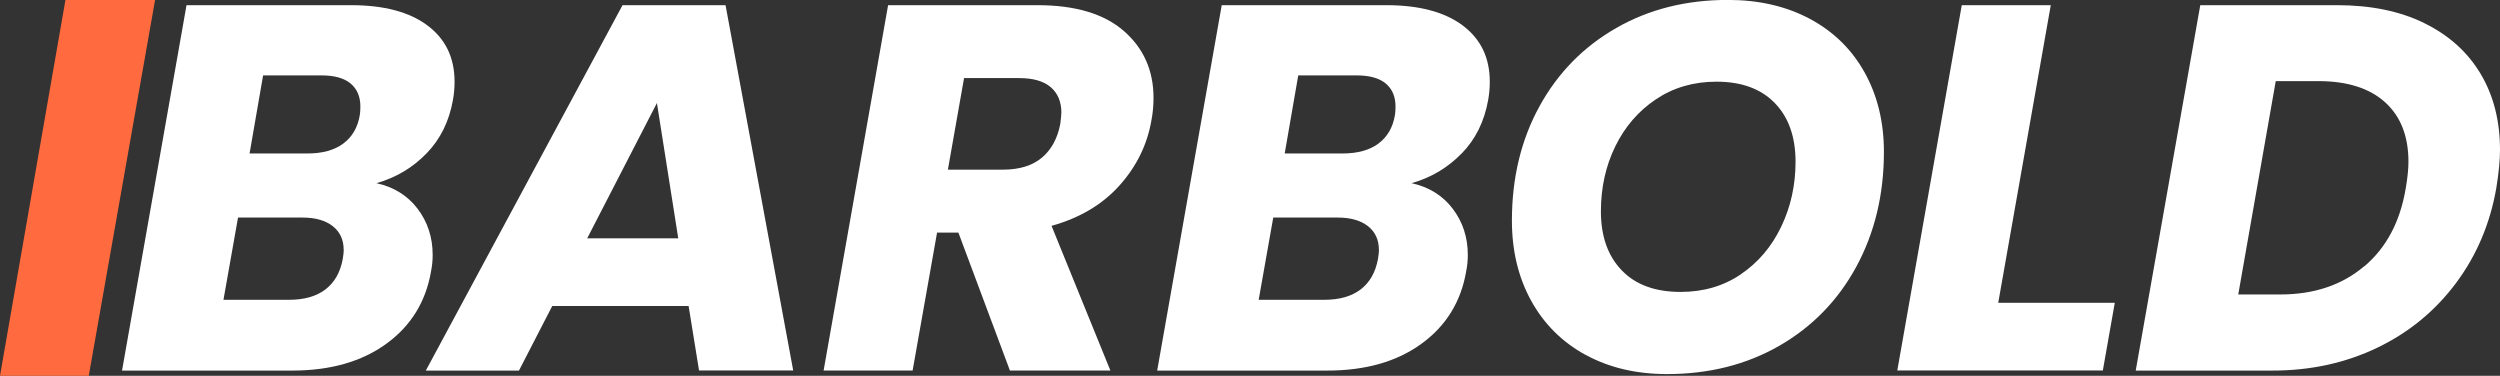 <?xml version="1.0" encoding="UTF-8"?>
<svg id="Warstwa_2" data-name="Warstwa 2" xmlns="http://www.w3.org/2000/svg" viewBox="0 0 314.04 47.21">
  <rect x="0" y="0" width="314.04" height="47.21" fill="#333333" stroke="none"/>
  <defs>
    <style>
      .cls-1 {
        fill: #fff;
      }

      .cls-2 {
        fill: #ff6b3e;
      }
    </style>
  </defs>
  <g id="Warstwa_2-2" data-name="Warstwa 2">
    <g>
      <g>
        <path class="cls-1" d="M53.57,19.28c-1.74,1.79-3.83,3.03-6.28,3.73,2.18.48,3.9,1.55,5.16,3.2,1.26,1.66,1.9,3.59,1.9,5.82,0,.7-.07,1.37-.2,2.03-.65,3.83-2.53,6.88-5.62,9.12-3.09,2.25-7.04,3.37-11.83,3.37H15.33L23.43.65h20.66c4.14,0,7.34.85,9.61,2.55,2.27,1.7,3.4,4.05,3.4,7.06,0,.74-.06,1.5-.2,2.29-.48,2.7-1.59,4.95-3.33,6.73ZM43.17,31.38c0-1.26-.46-2.25-1.37-2.97-.92-.72-2.18-1.08-3.79-1.08h-8.11l-1.83,10.33h8.24c1.92,0,3.44-.44,4.58-1.31,1.13-.87,1.85-2.13,2.16-3.79.09-.52.13-.92.13-1.18ZM43.11,18.04c1.13-.83,1.83-2.03,2.09-3.6.04-.26.07-.61.07-1.05,0-1.26-.42-2.23-1.24-2.91-.83-.68-2.05-1.01-3.66-1.01h-7.32l-1.7,9.81h7.26c1.87,0,3.38-.41,4.51-1.24Z"/>
        <path class="cls-1" d="M86.5,38.44h-17.13l-4.18,8.11h-11.7L78.2.65h12.94l8.5,45.89h-11.83l-1.31-8.11ZM85.2,29.94l-2.68-17-8.76,17h11.44Z"/>
        <path class="cls-1" d="M141.17,3.89c2.48,2.16,3.73,4.96,3.73,8.4,0,1-.09,1.94-.26,2.81-.52,3.05-1.85,5.77-3.99,8.17-2.14,2.4-4.99,4.1-8.56,5.1l7.39,18.17h-12.62l-6.47-17.32h-2.68l-3.07,17.32h-11.18L111.56.65h18.76c4.75,0,8.37,1.08,10.85,3.24ZM133.33,14.19c0-1.39-.45-2.47-1.34-3.24-.89-.76-2.21-1.14-3.96-1.14h-6.93l-2.03,11.5h6.93c2.05,0,3.67-.5,4.87-1.5,1.2-1,1.97-2.42,2.32-4.25.09-.7.13-1.15.13-1.37Z"/>
        <path class="cls-1" d="M183.6,19.28c-1.74,1.79-3.83,3.03-6.28,3.73,2.18.48,3.9,1.55,5.16,3.2,1.26,1.66,1.9,3.59,1.9,5.82,0,.7-.07,1.37-.2,2.03-.65,3.83-2.53,6.88-5.62,9.12-3.09,2.25-7.04,3.37-11.83,3.37h-21.37L153.47.65h20.66c4.14,0,7.34.85,9.61,2.55,2.27,1.7,3.4,4.05,3.4,7.06,0,.74-.06,1.5-.2,2.29-.48,2.7-1.59,4.95-3.33,6.73ZM173.21,31.38c0-1.26-.46-2.25-1.37-2.97-.92-.72-2.18-1.08-3.79-1.08h-8.11l-1.83,10.33h8.24c1.92,0,3.44-.44,4.58-1.31,1.13-.87,1.85-2.13,2.16-3.79.09-.52.13-.92.13-1.18ZM173.14,18.04c1.13-.83,1.83-2.03,2.09-3.6.04-.26.07-.61.07-1.05,0-1.26-.42-2.23-1.24-2.91-.83-.68-2.05-1.01-3.66-1.01h-7.32l-1.7,9.81h7.26c1.87,0,3.38-.41,4.51-1.24Z"/>
        <path class="cls-1" d="M199.17,44.58c-2.94-1.61-5.22-3.88-6.83-6.8-1.61-2.92-2.42-6.28-2.42-10.07,0-5.36,1.15-10.14,3.46-14.35,2.31-4.21,5.52-7.48,9.64-9.84s8.79-3.53,14.02-3.53c3.92,0,7.36.8,10.33,2.39,2.96,1.59,5.25,3.83,6.86,6.73,1.61,2.9,2.42,6.22,2.42,9.97,0,5.36-1.16,10.16-3.46,14.41-2.31,4.25-5.54,7.56-9.67,9.94-4.14,2.38-8.85,3.56-14.12,3.56-3.88,0-7.29-.81-10.23-2.42ZM218.68,34.45c2.18-1.48,3.87-3.47,5.07-5.98,1.2-2.5,1.8-5.22,1.8-8.14,0-3.14-.87-5.6-2.61-7.39-1.74-1.79-4.18-2.68-7.32-2.68-2.88,0-5.42.74-7.62,2.22-2.2,1.48-3.9,3.45-5.1,5.92-1.2,2.46-1.8,5.17-1.8,8.14,0,3.14.87,5.61,2.62,7.42,1.74,1.81,4.2,2.71,7.39,2.71,2.88,0,5.4-.74,7.58-2.22Z"/>
        <path class="cls-1" d="M251.01,38.04h14.64l-1.5,8.5h-25.82L246.43.65h11.18l-6.6,37.39Z"/>
        <path class="cls-1" d="M304.53,2.91c3.07,1.5,5.43,3.62,7.06,6.34,1.63,2.72,2.45,5.92,2.45,9.58,0,1.26-.15,2.85-.46,4.77-.78,4.49-2.47,8.48-5.07,11.96s-5.88,6.19-9.87,8.11c-3.99,1.92-8.38,2.88-13.17,2.88h-17.19L276.39.65h17.19c4.23,0,7.88.75,10.95,2.25ZM296.98,33.47c2.79-2.35,4.53-5.64,5.23-9.87.22-1.31.33-2.4.33-3.27,0-3.22-.98-5.72-2.94-7.49-1.96-1.76-4.75-2.65-8.37-2.65h-5.36l-4.71,26.8h5.29c4.23,0,7.73-1.18,10.52-3.53Z"/>
      </g>
      <polygon class="cls-2" points="19.48 0 11.15 47.21 0 47.21 8.22 0 19.48 0"/>
    </g>
  </g>
</svg>